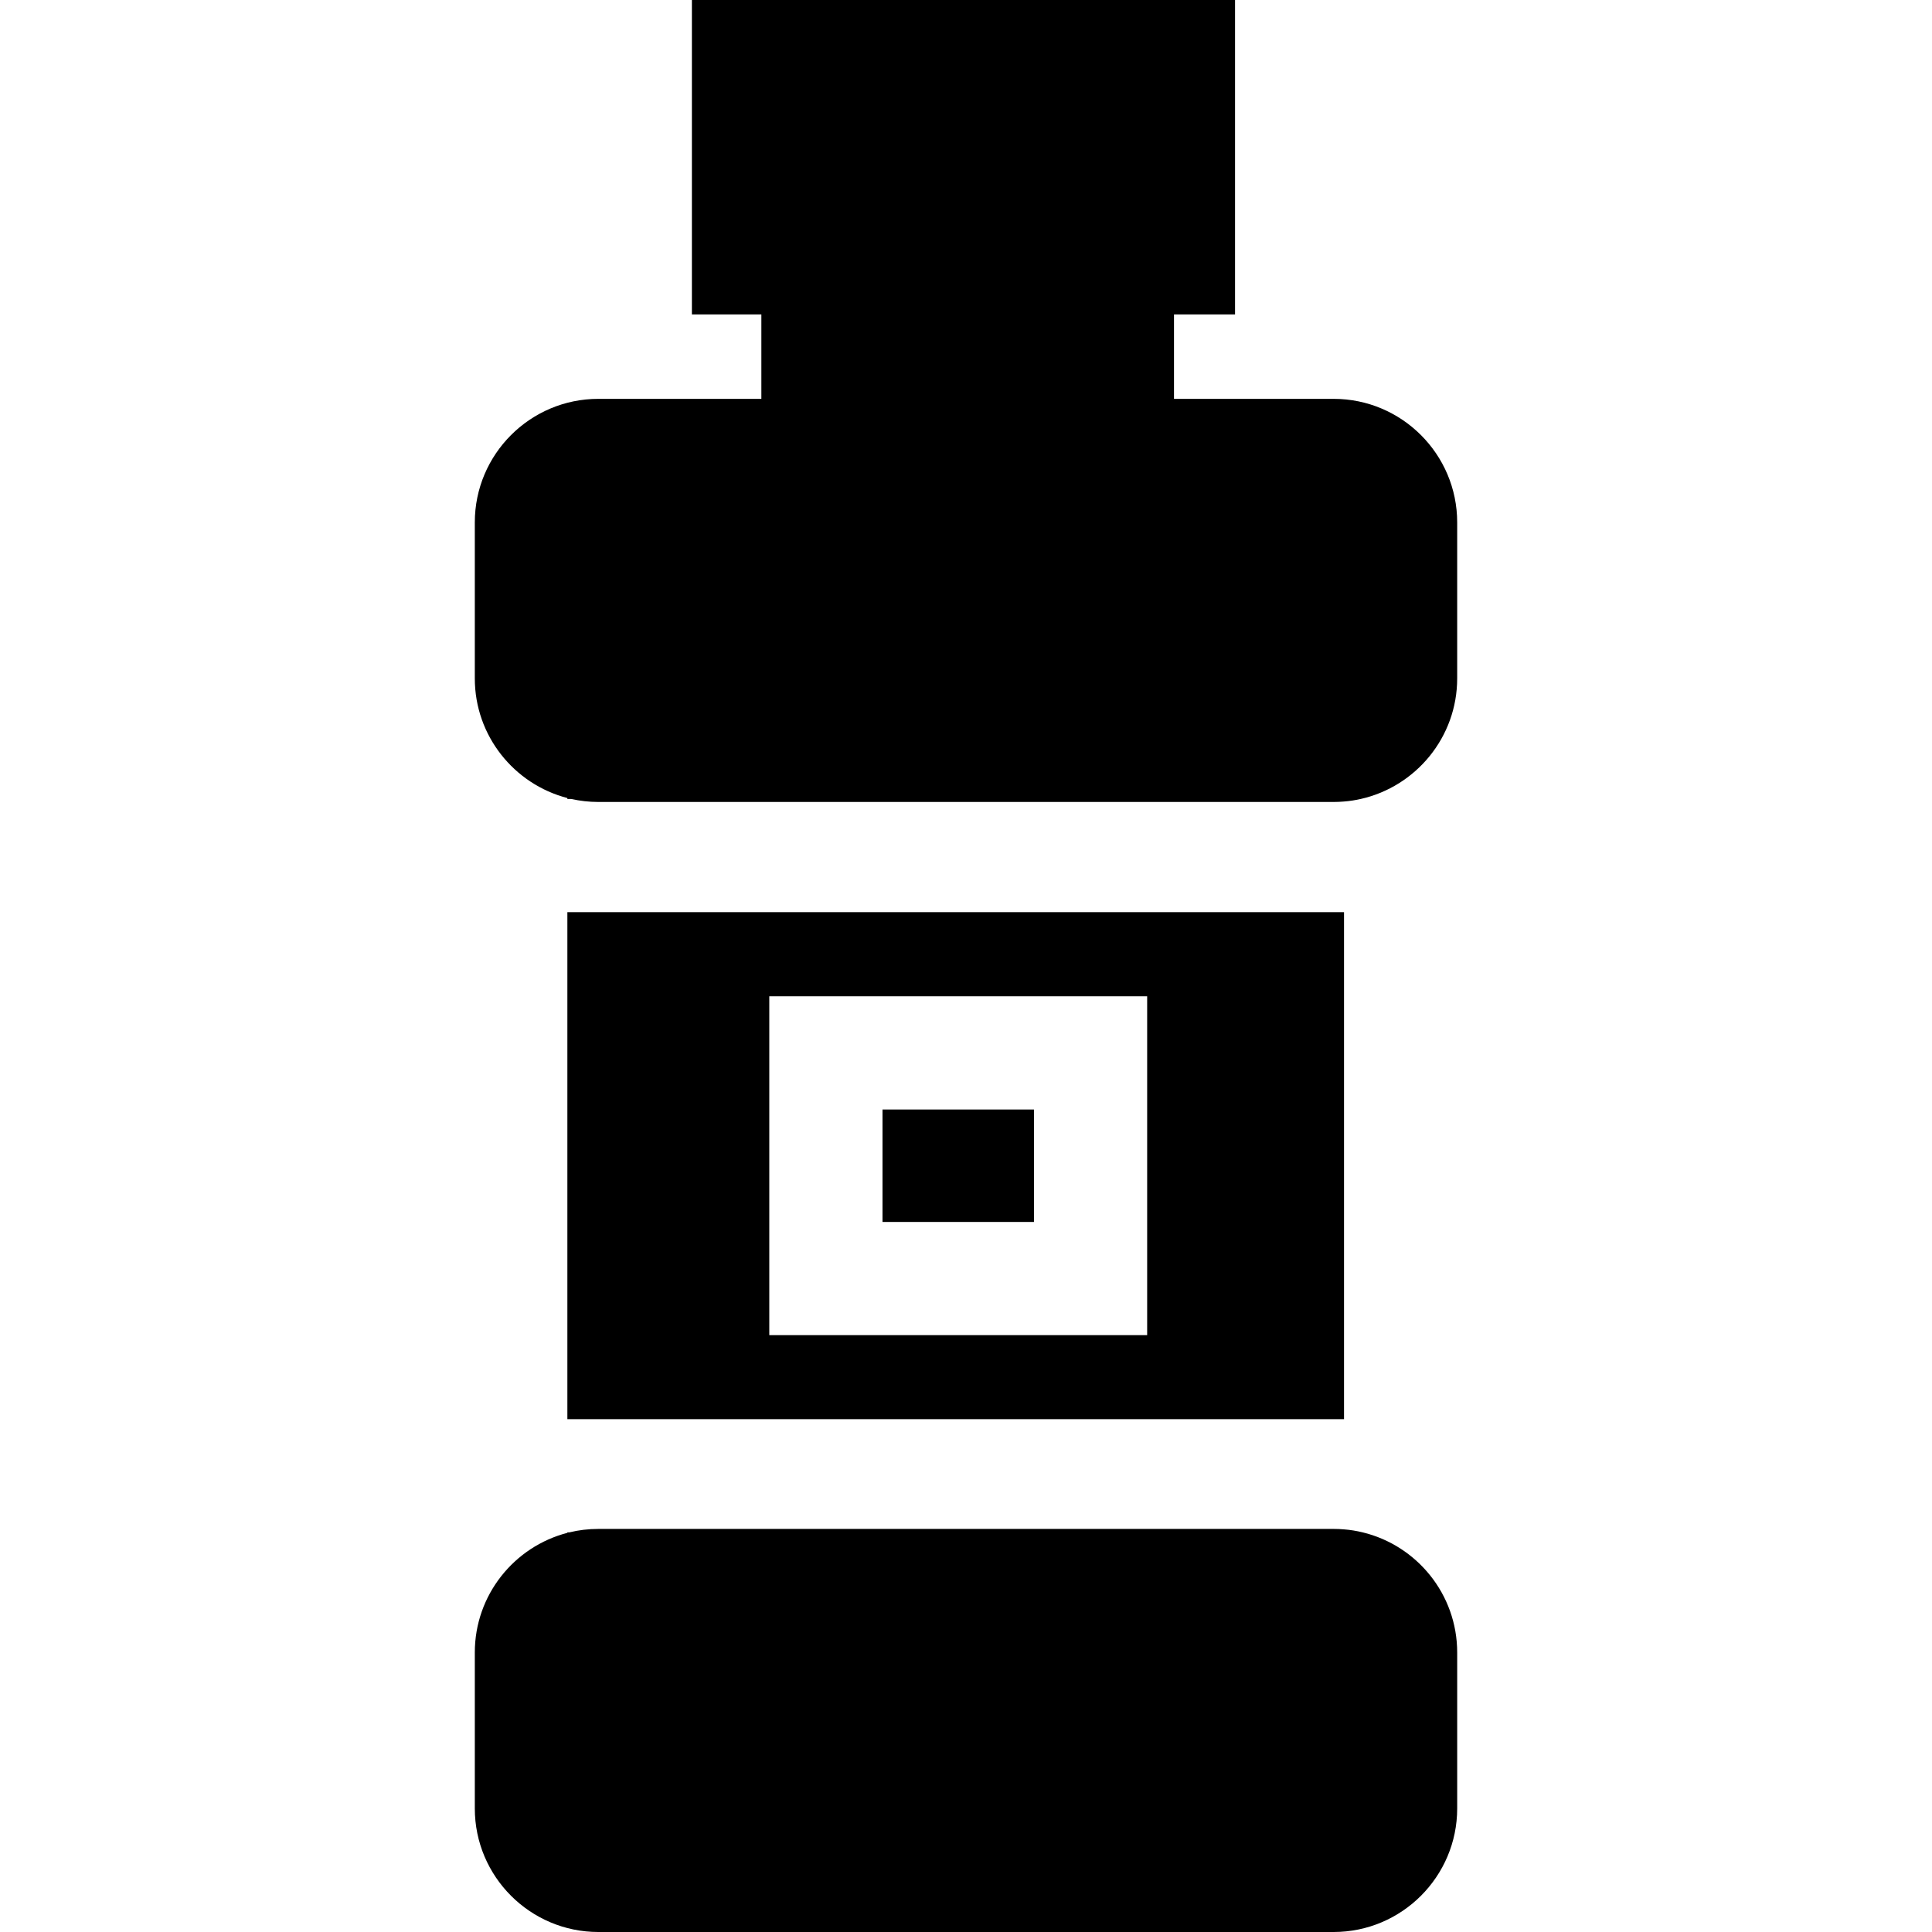 <?xml version="1.0" encoding="iso-8859-1"?>
<!-- Generator: Adobe Illustrator 19.0.0, SVG Export Plug-In . SVG Version: 6.00 Build 0)  -->
<svg xmlns="http://www.w3.org/2000/svg" xmlns:xlink="http://www.w3.org/1999/xlink" version="1.1" id="Layer_1" x="0px" y="0px" viewBox="0 0 512 512" style="enable-background:new 0 0 512 512;" xml:space="preserve">
<g>
	<g>
		<rect x="233.87" y="294.03" width="40.14" height="29.8"/>
	</g>
</g>
<g>
	<g>
		<path d="M353.43,105.7h-42.31V83.33h16.18V0H183.36v83.33h18.41v22.37h-43.2c-18.06,0-32.74,14.69-32.74,32.74v41.35    c0,15.22,10.43,28.04,24.53,31.7v0.24h1.01c2.32,0.52,4.73,0.8,7.2,0.8h6.79h175.82h12.25c0.93,0,1.84-0.04,2.75-0.12    c1.51-0.12,3-0.35,4.45-0.68c14.6-3.29,25.54-16.36,25.54-31.94v-41.35C386.17,120.39,371.48,105.7,353.43,105.7z"/>
	</g>
</g>
<g>
	<g>
		<path d="M361.11,406.09c-1.6-0.39-3.25-0.66-4.93-0.79c-0.91-0.08-1.82-0.12-2.75-0.12H158.57c-2.64,0-5.22,0.31-7.68,0.91h-0.53    v0.13c-14.1,3.65-24.53,16.48-24.53,31.7v41.34c0,18.05,14.68,32.74,32.74,32.74h194.86c18.05,0,32.74-14.69,32.74-32.74v-41.34    C386.17,422.5,375.47,409.55,361.11,406.09z"/>
	</g>
</g>
<g>
	<g>
		<path d="M150.36,241.73v134.36h205.82V241.73H150.36z M304.01,353.83H203.87v-89.8h100.14V353.83z"/>
	</g>
</g>
<g>
</g>
<g>
</g>
<g>
</g>
<g>
</g>
<g>
</g>
<g>
</g>
<g>
</g>
<g>
</g>
<g>
</g>
<g>
</g>
<g>
</g>
<g>
</g>
<g>
</g>
<g>
</g>
<g>
</g>
</svg>
